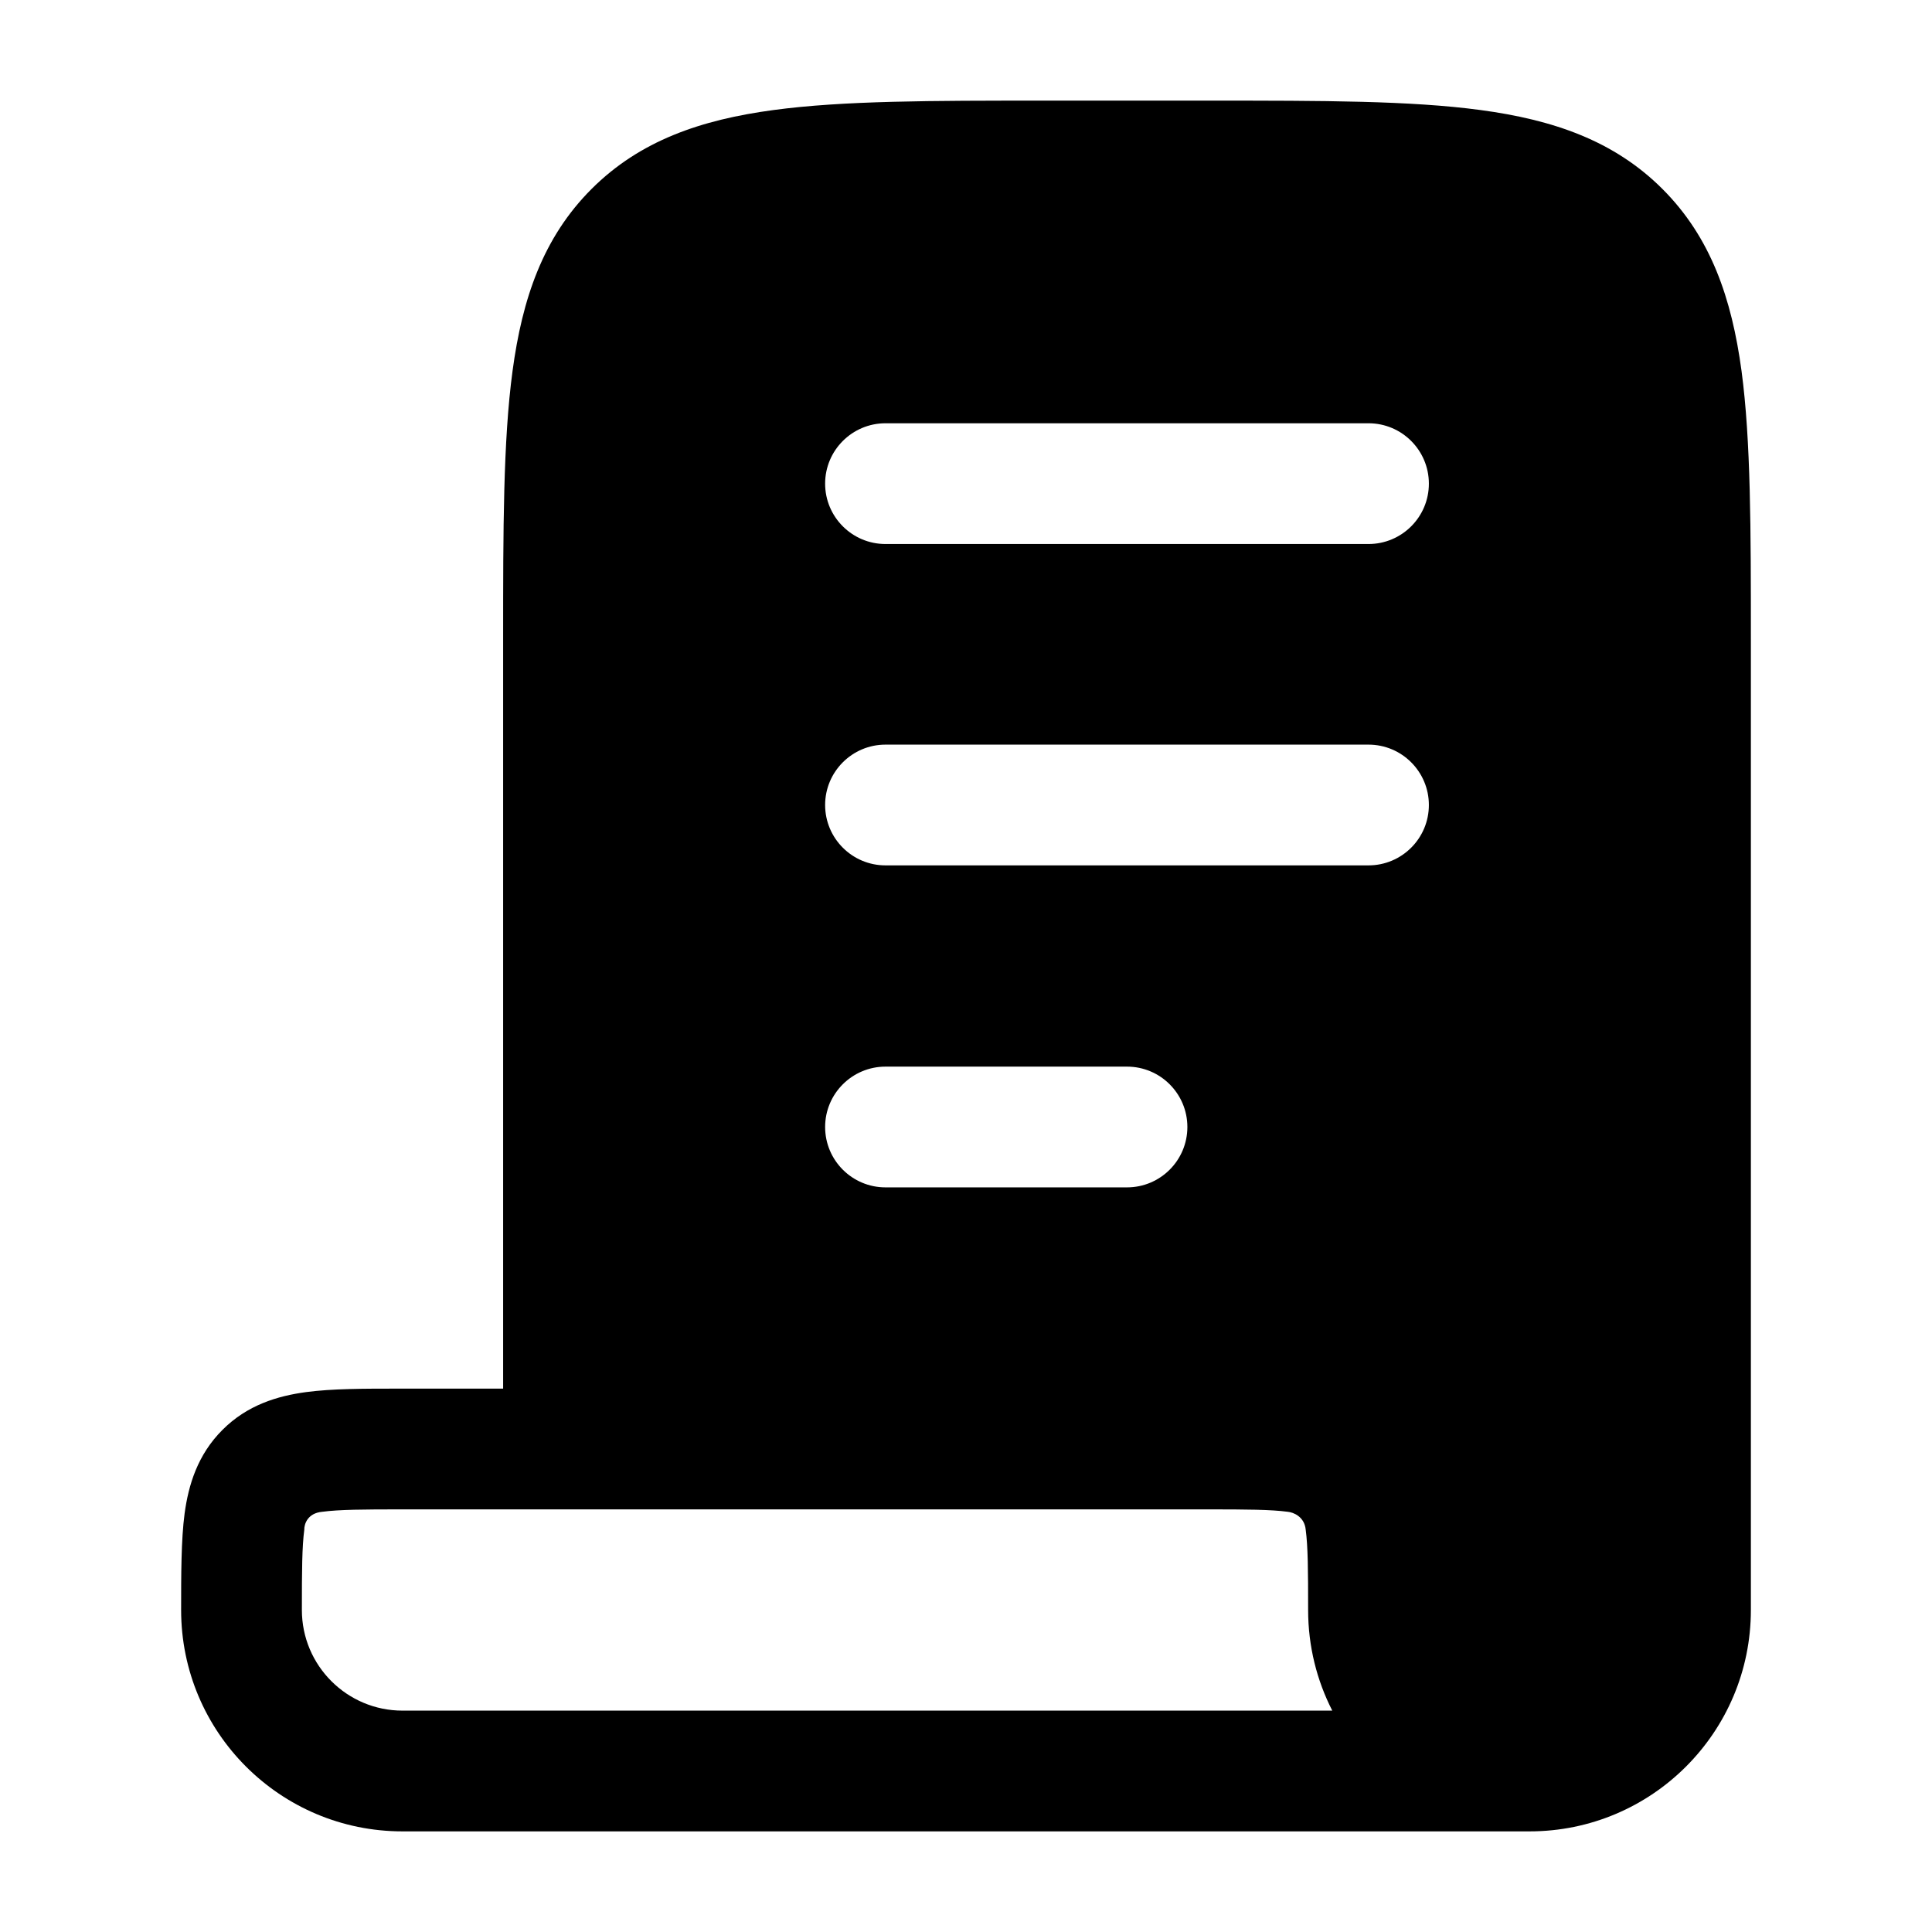 <svg width="24" height="24" viewBox="0 0 24 24" xmlns="http://www.w3.org/2000/svg">
    <path fill-rule="evenodd" clip-rule="evenodd" d="M12.945 1.25H15.055H15.055C16.422 1.25 17.525 1.25 18.392 1.367C19.292 1.488 20.05 1.746 20.652 2.348C21.254 2.95 21.512 3.708 21.634 4.608C21.75 5.475 21.75 6.578 21.75 7.945V20C21.75 21.519 20.519 22.75 19 22.75H5C3.481 22.75 2.25 21.519 2.25 20C2.25 19.567 2.25 19.126 2.293 18.803C2.341 18.447 2.454 18.072 2.763 17.763C3.072 17.453 3.447 17.341 3.803 17.293C4.126 17.25 4.522 17.25 4.955 17.25H4.955L6.25 17.25L6.25 7.945C6.25 6.578 6.25 5.475 6.367 4.608C6.488 3.708 6.746 2.95 7.348 2.348C7.95 1.746 8.708 1.488 9.608 1.367C10.475 1.25 11.578 1.25 12.945 1.25H12.945ZM16.55 21.25C16.358 20.875 16.25 20.45 16.25 20C16.25 19.507 16.248 19.213 16.22 19.003C16.205 18.84 16.066 18.786 15.997 18.78C15.787 18.752 15.493 18.75 15 18.75H5C4.507 18.75 4.213 18.752 4.003 18.78C3.82 18.796 3.778 18.935 3.78 19.003C3.752 19.213 3.75 19.507 3.75 20C3.75 20.69 4.31 21.25 5 21.25H16.55ZM11 5.258C10.586 5.258 10.25 5.594 10.25 6.008C10.25 6.422 10.586 6.758 11 6.758H17C17.414 6.758 17.75 6.422 17.75 6.008C17.75 5.594 17.414 5.258 17 5.258H11ZM10.25 10C10.25 9.586 10.586 9.25 11 9.25H17C17.414 9.25 17.75 9.586 17.75 10C17.75 10.414 17.414 10.75 17 10.75H11C10.586 10.75 10.25 10.414 10.25 10ZM11 13.25C10.586 13.25 10.25 13.586 10.25 14C10.25 14.414 10.586 14.75 11 14.75H14C14.414 14.75 14.75 14.414 14.75 14C14.75 13.586 14.414 13.25 14 13.25H11Z"/>
</svg>
